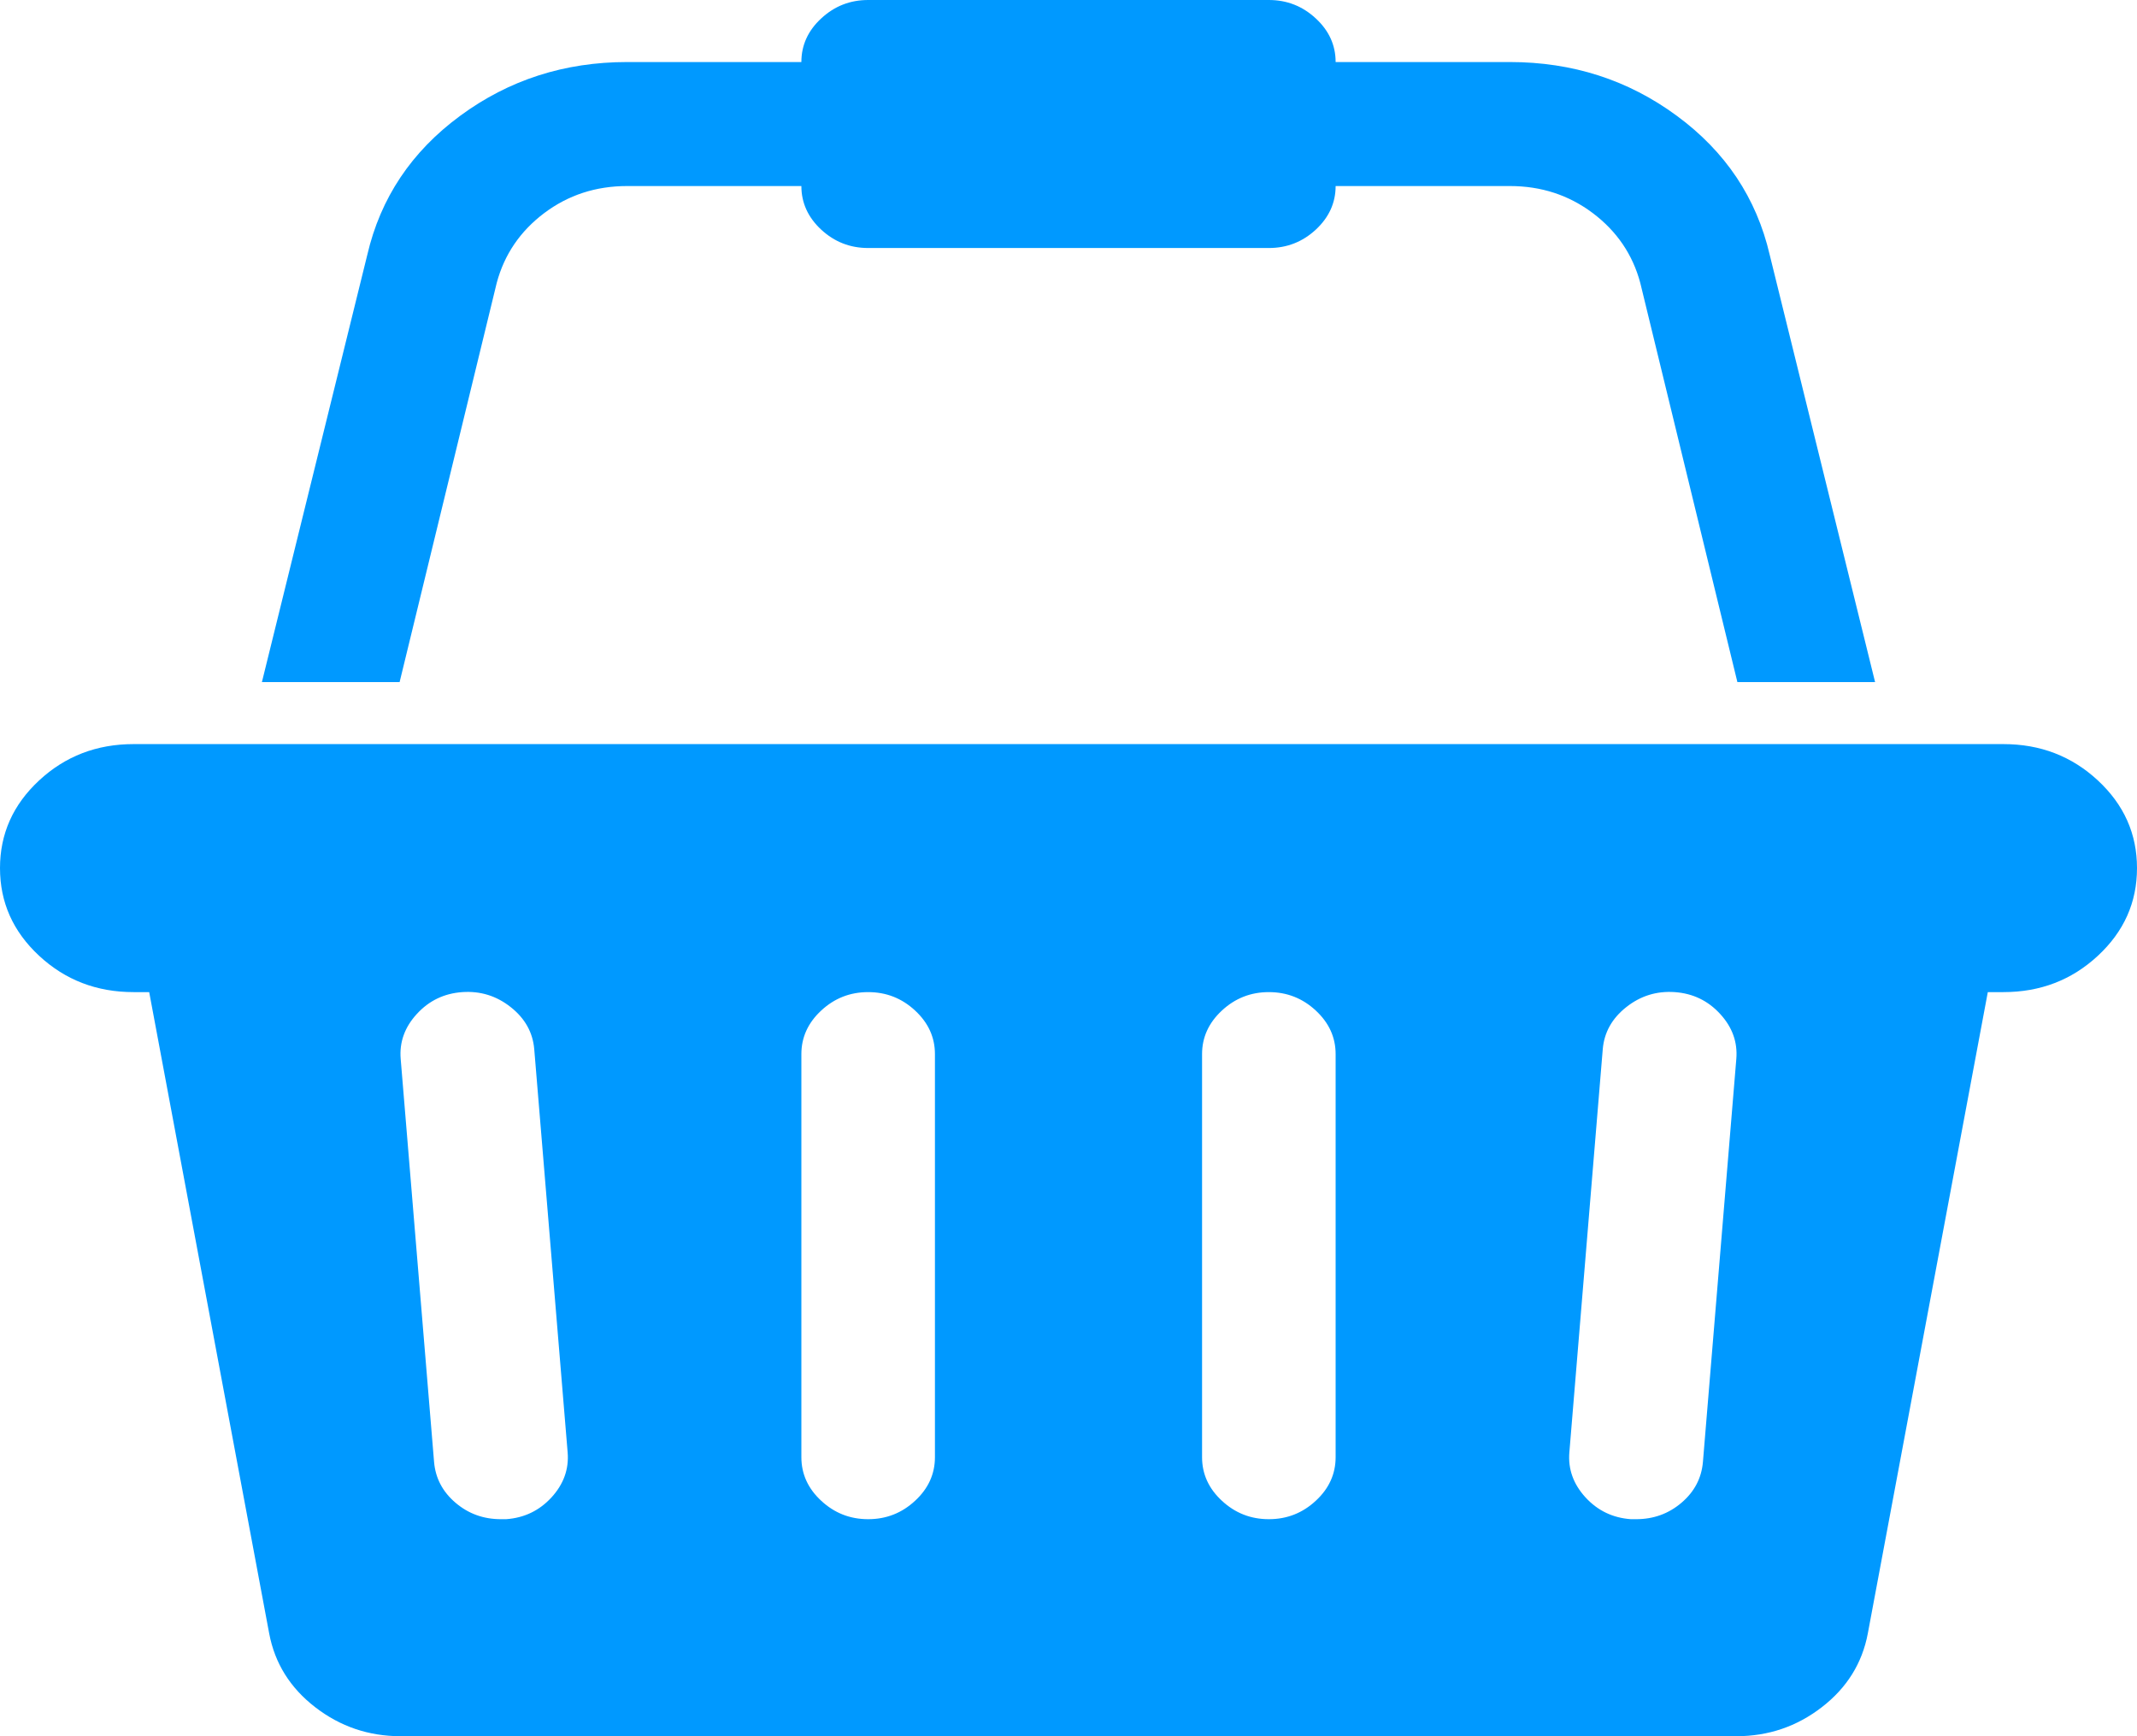 ﻿<?xml version="1.0" encoding="utf-8"?>
<svg version="1.1" xmlns:xlink="http://www.w3.org/1999/xlink" width="32px" height="26px" xmlns="http://www.w3.org/2000/svg">
  <g transform="matrix(1 0 0 1 -172 -722 )">
    <path d="M 2 11.143  L 30 11.143  C 30.552 11.143  31.023 11.324  31.414 11.687  C 31.805 12.05  32 12.487  32 13  C 32 13.513  31.805 13.95  31.414 14.313  C 31.023 14.676  30.552 14.857  30 14.857  L 29.766 14.857  L 27.969 24.462  C 27.885 24.907  27.656 25.275  27.281 25.565  C 26.906 25.855  26.479 26  26 26  L 6 26  C 5.521 26  5.094 25.855  4.719 25.565  C 4.344 25.275  4.115 24.907  4.031 24.462  L 2.234 14.857  L 2 14.857  C 1.448 14.857  0.977 14.676  0.586 14.313  C 0.195 13.95  0 13.513  0 13  C 0 12.487  0.195 12.05  0.586 11.687  C 0.977 11.324  1.448 11.143  2 11.143  Z M 7.5 22.75  L 7.578 22.75  C 7.849 22.731  8.076 22.622  8.258 22.424  C 8.44 22.225  8.521 22  8.5 21.749  L 8 15.713  C 7.979 15.462  7.862 15.251  7.648 15.082  C 7.435 14.913  7.193 14.838  6.922 14.857  C 6.651 14.876  6.424 14.985  6.242 15.184  C 6.06 15.382  5.979 15.607  6 15.858  L 6.5 21.894  C 6.521 22.136  6.628 22.339  6.82 22.503  C 7.013 22.668  7.24 22.75  7.5 22.75  Z M 13.703 22.474  C 13.901 22.291  14 22.073  14 21.821  L 14 15.786  C 14 15.534  13.901 15.317  13.703 15.133  C 13.505 14.949  13.271 14.857  13 14.857  C 12.729 14.857  12.495 14.949  12.297 15.133  C 12.099 15.317  12 15.534  12 15.786  L 12 21.821  C 12 22.073  12.099 22.291  12.297 22.474  C 12.495 22.658  12.729 22.75  13 22.75  C 13.271 22.75  13.505 22.658  13.703 22.474  Z M 19.703 22.474  C 19.901 22.291  20 22.073  20 21.821  L 20 15.786  C 20 15.534  19.901 15.317  19.703 15.133  C 19.505 14.949  19.271 14.857  19 14.857  C 18.729 14.857  18.495 14.949  18.297 15.133  C 18.099 15.317  18 15.534  18 15.786  L 18 21.821  C 18 22.073  18.099 22.291  18.297 22.474  C 18.495 22.658  18.729 22.75  19 22.75  C 19.271 22.75  19.505 22.658  19.703 22.474  Z M 25.18 22.503  C 25.372 22.339  25.479 22.136  25.5 21.894  L 26 15.858  C 26.021 15.607  25.94 15.382  25.758 15.184  C 25.576 14.985  25.349 14.876  25.078 14.857  C 24.807 14.838  24.565 14.913  24.352 15.082  C 24.138 15.251  24.021 15.462  24 15.713  L 23.5 21.749  C 23.479 22  23.56 22.225  23.742 22.424  C 23.924 22.622  24.151 22.731  24.422 22.75  L 24.5 22.75  C 24.76 22.75  24.987 22.668  25.18 22.503  Z M 8.148 3.192  C 7.789 3.463  7.552 3.811  7.438 4.237  L 5.984 10.214  L 3.922 10.214  L 5.5 3.816  C 5.698 2.965  6.161 2.271  6.891 1.734  C 7.62 1.197  8.453 0.929  9.391 0.929  L 12 0.929  C 12 0.677  12.099 0.459  12.297 0.276  C 12.495 0.092  12.729 0  13 0  L 19 0  C 19.271 0  19.505 0.092  19.703 0.276  C 19.901 0.459  20 0.677  20 0.929  L 22.609 0.929  C 23.547 0.929  24.38 1.197  25.109 1.734  C 25.839 2.271  26.302 2.965  26.5 3.816  L 28.078 10.214  L 26.016 10.214  L 24.562 4.237  C 24.448 3.811  24.211 3.463  23.852 3.192  C 23.492 2.921  23.078 2.786  22.609 2.786  L 20 2.786  C 20 3.037  19.901 3.255  19.703 3.439  C 19.505 3.622  19.271 3.714  19 3.714  L 13 3.714  C 12.729 3.714  12.495 3.622  12.297 3.439  C 12.099 3.255  12 3.037  12 2.786  L 9.391 2.786  C 8.922 2.786  8.508 2.921  8.148 3.192  Z " fill-rule="nonzero" fill="#0099ff" stroke="none" transform="matrix(1 0 0 1 172 722 )" />
  </g>
</svg>